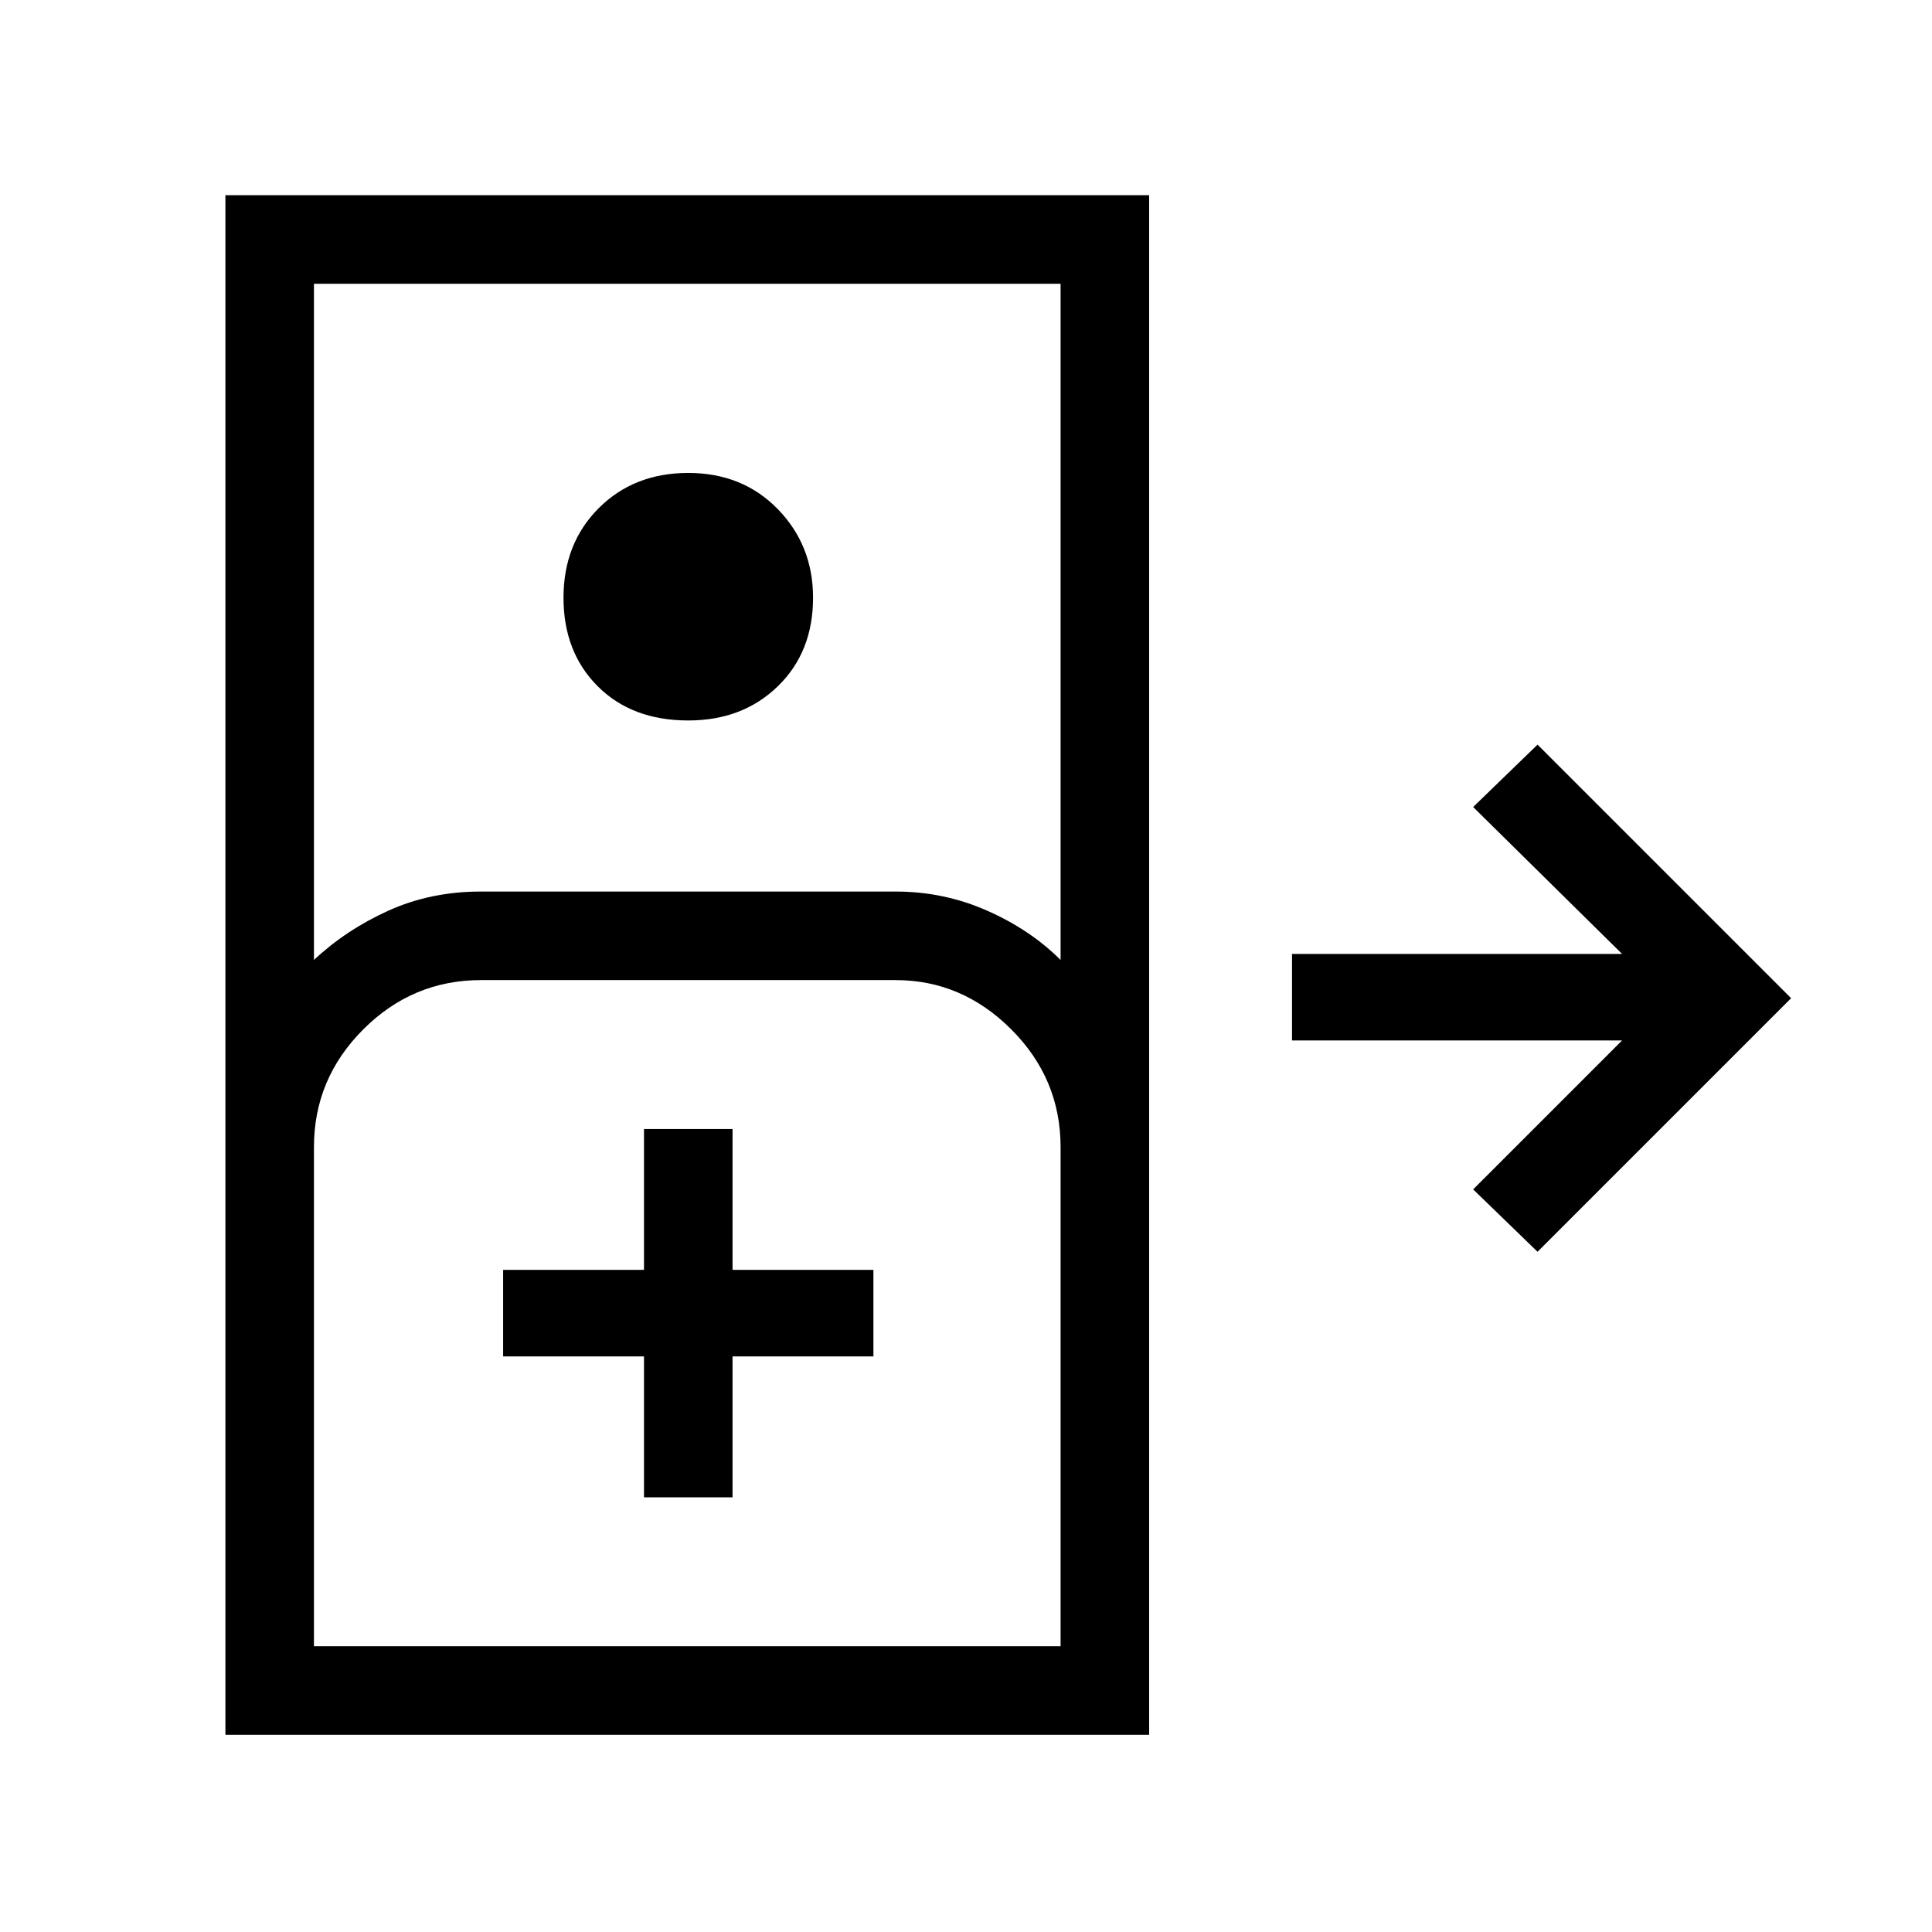 <svg xmlns="http://www.w3.org/2000/svg" height="48" width="48"><path d="M5.6 43.1V4.85h22.95V43.1Zm2.2-19.25q.8-.75 1.85-1.225 1.05-.475 2.3-.475h10.3q1.2 0 2.275.475t1.825 1.225V7.05H7.8Zm9.3-5.95q-1.4 0-2.25-.85-.85-.85-.85-2.2t.875-2.225q.875-.875 2.225-.875t2.225.9q.875.9.875 2.2 0 1.35-.875 2.2-.875.85-2.225.85Zm21.1 13.2-1.6-1.55 3.7-3.7h-8.2V23.7h8.2l-3.7-3.65 1.6-1.55 6.3 6.3ZM7.8 40.9h18.55V28.5q0-1.7-1.225-2.925Q23.9 24.35 22.25 24.35h-10.3q-1.7 0-2.925 1.225Q7.8 26.8 7.8 28.5Zm8.2-3.7h2.2v-3.5h3.5v-2.15h-3.5v-3.5H16v3.5h-3.5v2.15H16Zm-8.2 3.7H26.35Z"/></svg>
